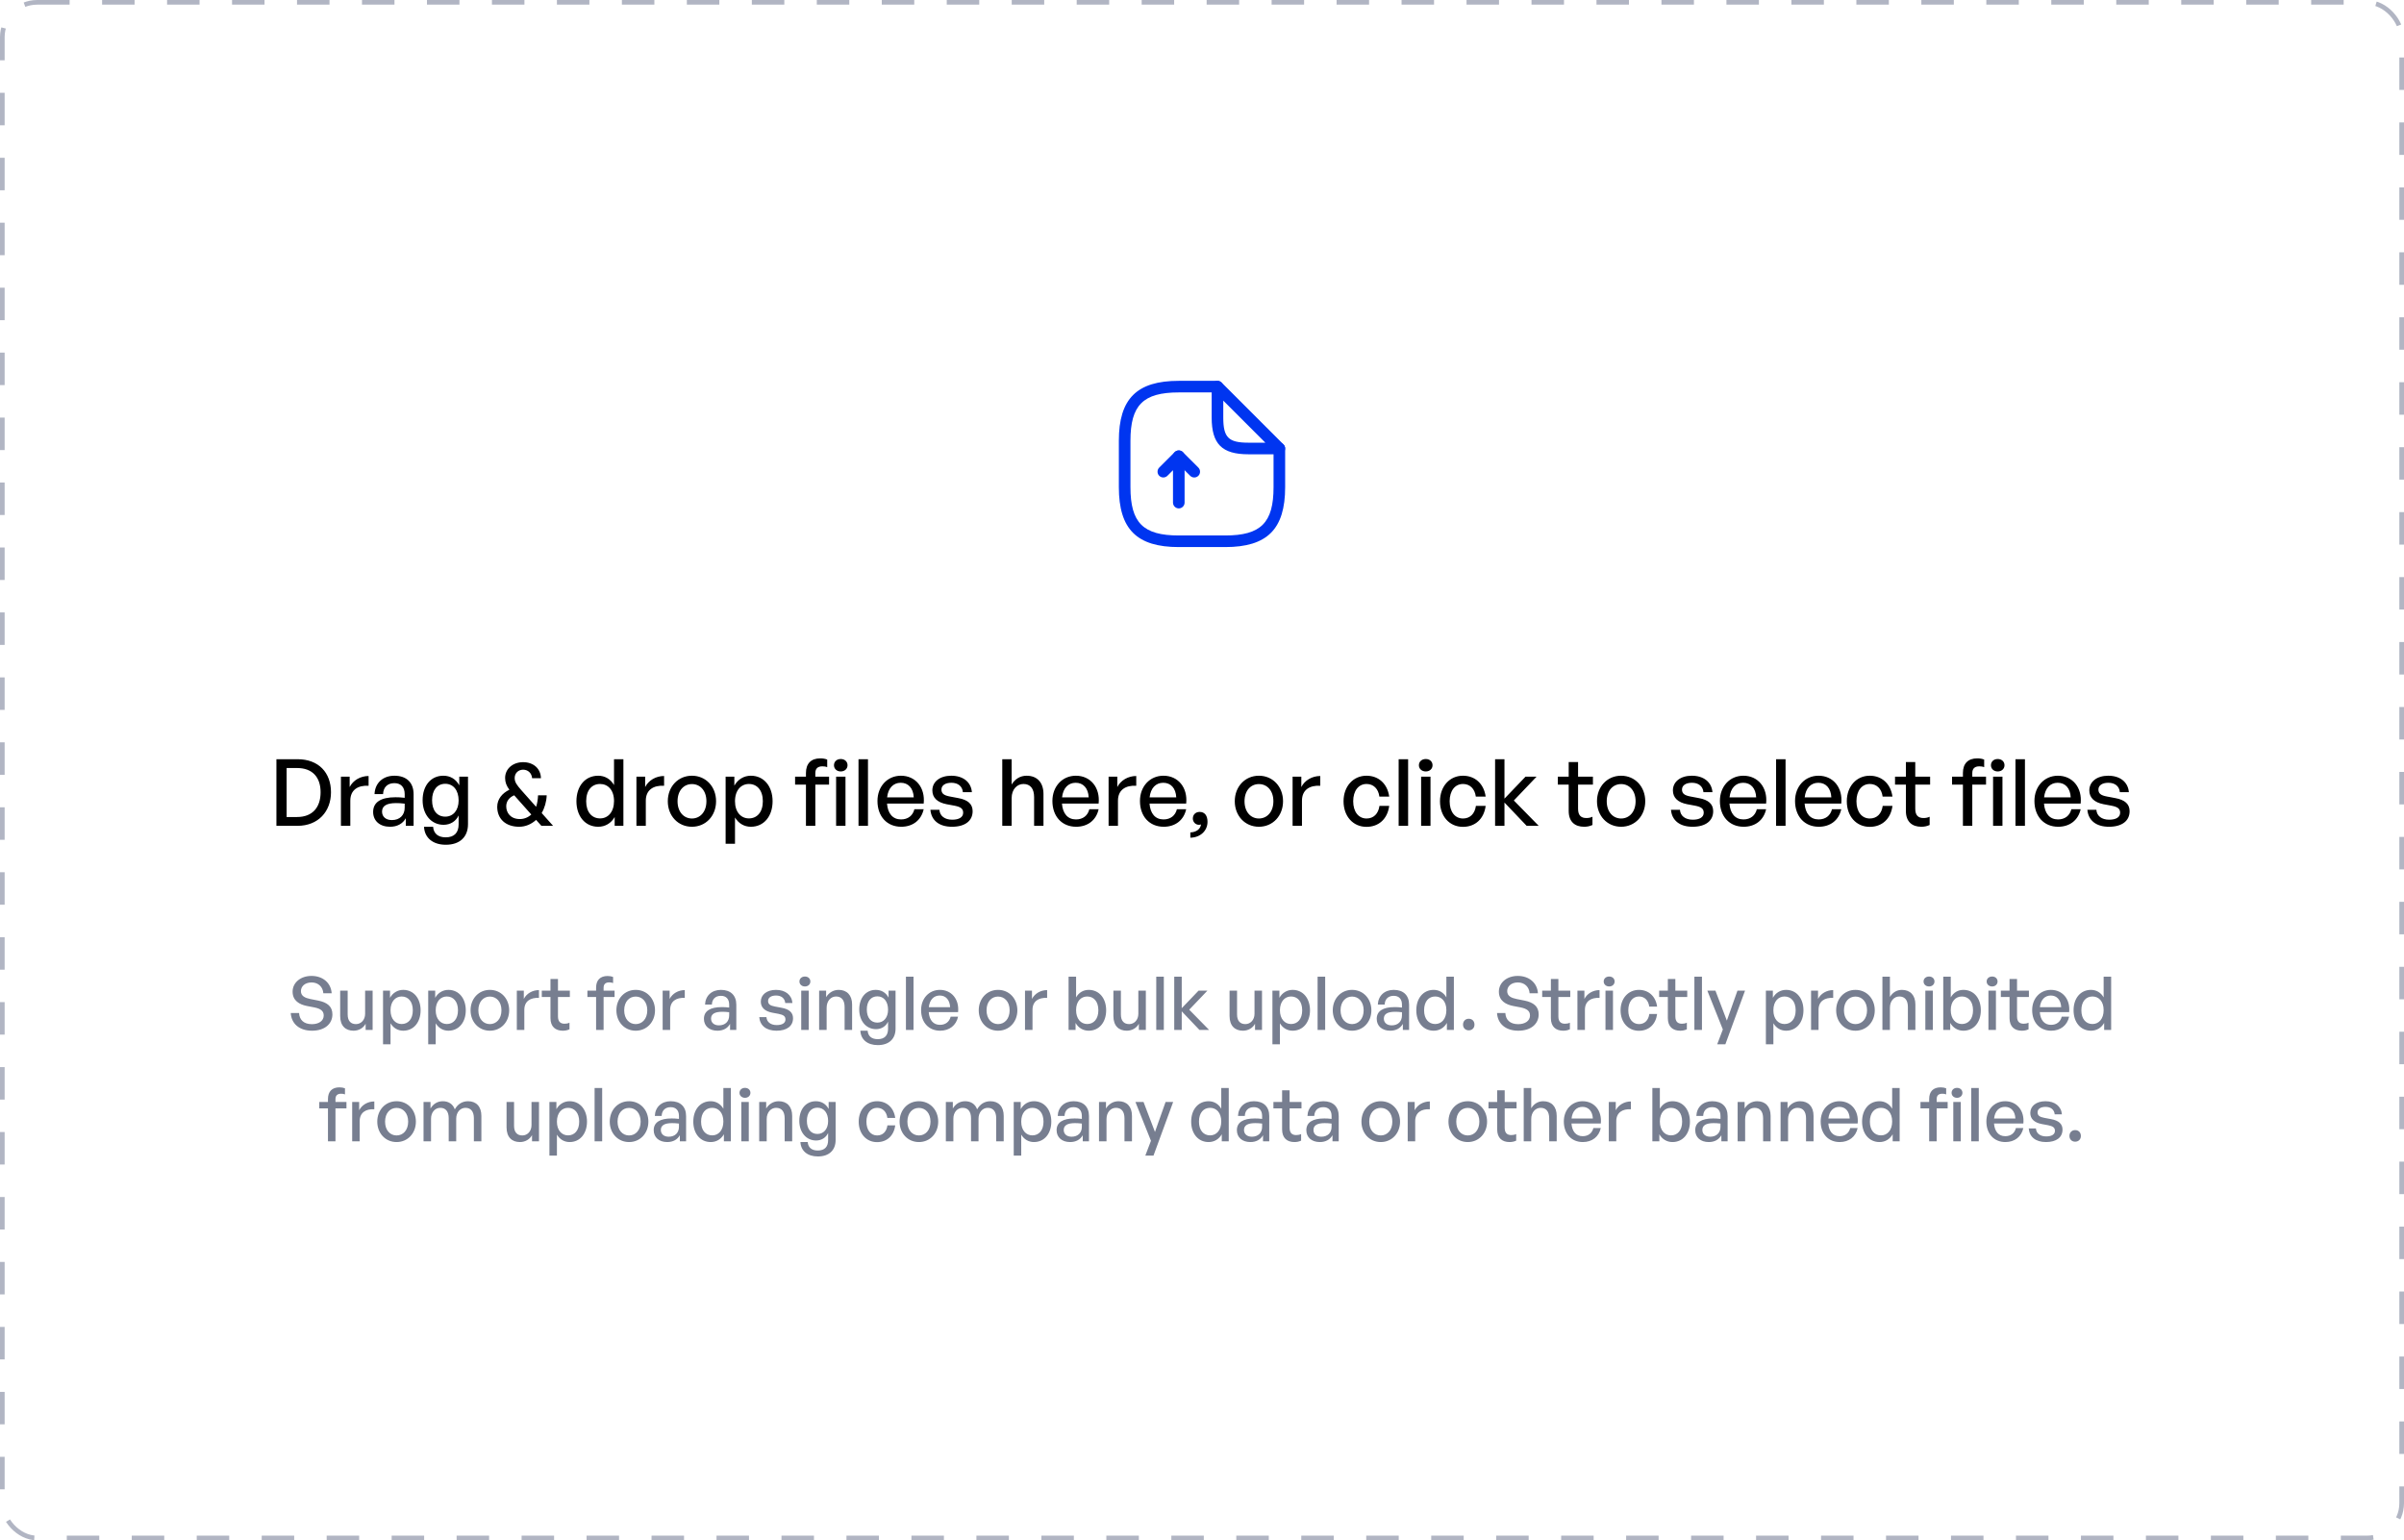 <svg width="518" height="332" viewBox="0 0 518 332" fill="none" xmlns="http://www.w3.org/2000/svg">
<rect x="0.5" y="0.5" width="517" height="331" rx="7.5" stroke="#B1B5C3" stroke-dasharray="7 7"/>
<path d="M253.999 109.583C253.316 109.583 252.749 109.017 252.749 108.333V101.35L251.549 102.55C251.066 103.033 250.266 103.033 249.782 102.55C249.299 102.067 249.299 101.267 249.782 100.783L253.116 97.45C253.466 97.1 254.016 96.984 254.482 97.183C254.949 97.367 255.249 97.834 255.249 98.334V108.333C255.249 109.017 254.682 109.583 253.999 109.583Z" fill="#0035F0"/>
<path d="M257.333 102.917C257.016 102.917 256.7 102.8 256.45 102.55L253.116 99.217C252.633 98.734 252.633 97.934 253.116 97.45C253.6 96.967 254.4 96.967 254.883 97.45L258.216 100.784C258.7 101.267 258.7 102.067 258.216 102.55C257.966 102.8 257.65 102.917 257.333 102.917Z" fill="#0035F0"/>
<path d="M264.001 117.917H254.001C244.951 117.917 241.084 114.051 241.084 105.001V95.001C241.084 85.951 244.951 82.084 254.001 82.084H262.334C263.017 82.084 263.584 82.651 263.584 83.334C263.584 84.017 263.017 84.584 262.334 84.584H254.001C246.317 84.584 243.584 87.317 243.584 95.001V105.001C243.584 112.684 246.317 115.417 254.001 115.417H264.001C271.684 115.417 274.417 112.684 274.417 105.001V96.667C274.417 95.984 274.984 95.417 275.667 95.417C276.351 95.417 276.917 95.984 276.917 96.667V105.001C276.917 114.051 273.051 117.917 264.001 117.917Z" fill="#0035F0"/>
<path d="M275.667 97.917H269.001C263.301 97.917 261.084 95.7 261.084 90V83.334C261.084 82.834 261.384 82.367 261.851 82.183C262.317 81.984 262.851 82.1 263.217 82.45L276.551 95.784C276.901 96.133 277.017 96.683 276.817 97.15C276.617 97.617 276.167 97.917 275.667 97.917ZM263.584 86.35V90C263.584 94.3 264.701 95.417 269.001 95.417H272.651L263.584 86.35Z" fill="#0035F0"/>
<path d="M64.1 178H59.56V163.64H64.1C68.68 163.64 71.32 166.56 71.32 170.76C71.32 174.9 68.58 178 64.1 178ZM61.76 165.54V176.1H64C67.3 176.1 69.08 174.06 69.08 170.76C69.08 167.52 67.32 165.54 64 165.54H61.76ZM75.483 172.58V178H73.463V167.4H75.343V169.64C76.082 168.18 77.683 167.26 79.422 167.26V169.36C77.142 169.24 75.483 170.24 75.483 172.58ZM87.441 178V176.36C86.781 177.54 85.601 178.2 84.041 178.2C81.841 178.2 80.401 176.94 80.401 175C80.401 172.92 82.061 171.84 85.221 171.84C85.841 171.84 86.341 171.86 87.201 171.96V171.18C87.201 169.66 86.381 168.8 84.981 168.8C83.501 168.8 82.601 169.68 82.541 171.16H80.701C80.801 168.78 82.501 167.2 84.981 167.2C87.601 167.2 89.121 168.68 89.121 171.2V178H87.441ZM82.321 174.94C82.321 176.04 83.141 176.76 84.441 176.76C86.141 176.76 87.201 175.7 87.201 174.08V173.22C86.421 173.12 85.861 173.1 85.341 173.1C83.321 173.1 82.321 173.7 82.321 174.94ZM96.062 182.08C93.282 182.08 91.482 180.6 91.362 178.2H93.322C93.442 179.68 94.402 180.48 96.042 180.48C97.862 180.48 98.822 179.5 98.822 177.68V175.76C98.222 177.04 97.022 177.78 95.582 177.78C92.942 177.78 91.062 175.6 91.062 172.48C91.062 169.32 92.862 167.2 95.522 167.2C97.042 167.2 98.242 167.94 98.962 169.28V167.4H100.842V177.64C100.842 180.42 99.062 182.08 96.062 182.08ZM93.102 172.48C93.102 174.68 94.182 176.02 95.942 176.02C97.662 176.02 98.822 174.64 98.822 172.54C98.822 170.34 97.682 168.94 95.942 168.94C94.202 168.94 93.102 170.3 93.102 172.48ZM112.318 170.3L115.518 173.9C115.758 173.2 115.898 172.34 115.938 171.42H117.798C117.758 172.76 117.358 174.16 116.718 175.24L119.178 178H116.658L115.518 176.72C114.438 177.7 113.178 178.2 111.858 178.2C108.978 178.2 107.138 176.52 107.138 173.9C107.138 172.28 108.178 170.98 109.758 170.22C109.138 169.38 108.838 168.64 108.838 167.68C108.838 165.72 110.498 164.28 112.718 164.28C114.958 164.28 116.518 165.68 116.558 167.74H114.658C114.558 166.56 113.698 165.9 112.718 165.9C111.678 165.9 110.898 166.66 110.898 167.7C110.898 168.6 111.378 169.22 112.318 170.3ZM109.078 173.78C109.078 175.2 110.018 176.54 112.018 176.54C112.938 176.54 113.818 176.18 114.478 175.56L110.798 171.42C109.778 171.84 109.078 172.68 109.078 173.78ZM124.206 172.7C124.206 169.48 126.046 167.2 128.906 167.2C130.326 167.2 131.566 167.92 132.306 169.22V163.64H134.326V178H132.446V176.1C131.686 177.44 130.406 178.2 128.906 178.2C126.046 178.2 124.206 175.88 124.206 172.7ZM126.306 172.7C126.306 175.06 127.546 176.4 129.306 176.4C131.026 176.4 132.306 175 132.306 172.66C132.306 170.28 130.986 168.98 129.306 168.98C127.546 168.98 126.306 170.3 126.306 172.7ZM139.154 172.58V178H137.134V167.4H139.014V169.64C139.754 168.18 141.354 167.26 143.094 167.26V169.36C140.814 169.24 139.154 170.24 139.154 172.58ZM149.094 178.2C146.094 178.2 143.894 175.84 143.894 172.7C143.894 169.56 146.094 167.2 149.094 167.2C152.094 167.2 154.294 169.56 154.294 172.7C154.294 175.84 152.094 178.2 149.094 178.2ZM149.094 176.42C150.834 176.42 152.214 175.02 152.214 172.7C152.214 170.38 150.834 169 149.094 169C147.354 169 145.994 170.38 145.994 172.7C145.994 175.02 147.354 176.42 149.094 176.42ZM166.473 172.7C166.473 175.9 164.633 178.2 161.793 178.2C160.353 178.2 159.133 177.48 158.373 176.2V181.86H156.353V167.4H158.233V169.34C158.993 167.98 160.293 167.2 161.793 167.2C164.613 167.2 166.473 169.5 166.473 172.7ZM164.373 172.7C164.373 170.32 163.113 168.98 161.373 168.98C159.693 168.98 158.373 170.32 158.373 172.7C158.373 175.04 159.673 176.4 161.373 176.4C163.113 176.4 164.373 175.08 164.373 172.7ZM175.681 178H173.661V169.12H171.321V167.4H173.661V166.62C173.661 164.58 174.761 163.46 176.761 163.46C177.361 163.46 177.841 163.56 178.241 163.72V165.36C177.921 165.22 177.561 165.18 177.201 165.18C176.241 165.18 175.681 165.62 175.681 166.64V167.4H178.641V169.12H175.681V178ZM182.621 164.94C182.621 165.7 182.021 166.28 181.161 166.28C180.301 166.28 179.701 165.7 179.701 164.94C179.701 164.16 180.301 163.6 181.161 163.6C182.021 163.6 182.621 164.16 182.621 164.94ZM182.181 178H180.161V167.4H182.181V178ZM187.026 178H184.986V163.64H187.026V178ZM194.19 178.2C191.13 178.2 189.07 175.98 189.07 172.64C189.07 169.5 191.21 167.2 194.13 167.2C197.29 167.2 199.39 169.76 199.03 173.2H191.13C191.29 175.36 192.37 176.62 194.15 176.62C195.65 176.62 196.69 175.8 197.03 174.42H199.03C198.51 176.78 196.69 178.2 194.19 178.2ZM194.09 168.72C192.47 168.72 191.37 169.88 191.15 171.86H196.89C196.79 169.9 195.73 168.72 194.09 168.72ZM209.577 174.84C209.577 176.92 207.957 178.2 205.137 178.2C202.337 178.2 200.677 176.82 200.477 174.54H202.417C202.497 175.86 203.557 176.68 205.177 176.68C206.597 176.68 207.537 176.18 207.537 175.18C207.537 174.3 206.997 173.92 205.677 173.66L203.957 173.34C201.997 172.96 200.897 171.96 200.897 170.36C200.897 168.5 202.517 167.2 204.977 167.2C207.517 167.2 209.237 168.56 209.417 170.74H207.477C207.357 169.46 206.417 168.72 204.997 168.72C203.717 168.72 202.857 169.26 202.857 170.18C202.857 171.04 203.397 171.44 204.677 171.68L206.477 172.02C208.577 172.4 209.577 173.32 209.577 174.84ZM217.983 172.02V178H215.963V163.64H217.983V169.1C218.683 167.96 219.763 167.2 221.223 167.2C223.403 167.2 224.842 168.6 224.842 171.14V178H222.823V171.82C222.823 170 222.023 168.98 220.523 168.98C219.143 168.98 217.983 170.14 217.983 172.02ZM231.885 178.2C228.825 178.2 226.765 175.98 226.765 172.64C226.765 169.5 228.905 167.2 231.825 167.2C234.985 167.2 237.085 169.76 236.725 173.2H228.825C228.985 175.36 230.065 176.62 231.845 176.62C233.345 176.62 234.385 175.8 234.725 174.42H236.725C236.205 176.78 234.385 178.2 231.885 178.2ZM231.785 168.72C230.165 168.72 229.065 169.88 228.845 171.86H234.585C234.485 169.9 233.425 168.72 231.785 168.72ZM240.893 172.58V178H238.873V167.4H240.753V169.64C241.493 168.18 243.093 167.26 244.833 167.26V169.36C242.553 169.24 240.893 170.24 240.893 172.58ZM250.752 178.2C247.692 178.2 245.632 175.98 245.632 172.64C245.632 169.5 247.772 167.2 250.692 167.2C253.852 167.2 255.952 169.76 255.592 173.2H247.692C247.852 175.36 248.932 176.62 250.712 176.62C252.212 176.62 253.252 175.8 253.592 174.42H255.592C255.072 176.78 253.252 178.2 250.752 178.2ZM250.652 168.72C249.032 168.72 247.932 169.88 247.712 171.86H253.452C253.352 169.9 252.292 168.72 250.652 168.72ZM260.187 177.14C260.187 179.04 258.687 180.52 256.487 180.56V179.42C257.787 179.38 258.667 178.68 258.787 177.7C258.607 177.76 258.487 177.78 258.347 177.78C257.587 177.78 257.027 177.16 257.027 176.42C257.027 175.56 257.667 175 258.487 175C259.587 175 260.187 175.8 260.187 177.14ZM271.262 178.2C268.262 178.2 266.062 175.84 266.062 172.7C266.062 169.56 268.262 167.2 271.262 167.2C274.262 167.2 276.462 169.56 276.462 172.7C276.462 175.84 274.262 178.2 271.262 178.2ZM271.262 176.42C273.002 176.42 274.382 175.02 274.382 172.7C274.382 170.38 273.002 169 271.262 169C269.522 169 268.162 170.38 268.162 172.7C268.162 175.02 269.522 176.42 271.262 176.42ZM280.541 172.58V178H278.521V167.4H280.401V169.64C281.141 168.18 282.741 167.26 284.481 167.26V169.36C282.201 169.24 280.541 170.24 280.541 172.58ZM294.439 178.22C291.539 178.22 289.499 175.94 289.499 172.7C289.499 169.5 291.579 167.2 294.439 167.2C297.059 167.2 298.959 168.94 299.339 171.7H297.219C296.999 170 295.939 168.98 294.459 168.98C292.719 168.98 291.579 170.46 291.579 172.7C291.579 174.96 292.719 176.42 294.459 176.42C295.959 176.42 296.999 175.42 297.239 173.7H299.339C298.979 176.5 297.099 178.22 294.439 178.22ZM303.413 178H301.373V163.64H303.413V178ZM308.676 164.94C308.676 165.7 308.076 166.28 307.216 166.28C306.356 166.28 305.736 165.7 305.736 164.94C305.736 164.16 306.356 163.6 307.216 163.6C308.076 163.6 308.676 164.16 308.676 164.94ZM308.236 178H306.216V167.4H308.236V178ZM315.221 178.22C312.321 178.22 310.281 175.94 310.281 172.7C310.281 169.5 312.361 167.2 315.221 167.2C317.841 167.2 319.741 168.94 320.121 171.7H318.001C317.781 170 316.721 168.98 315.241 168.98C313.501 168.98 312.361 170.46 312.361 172.7C312.361 174.96 313.501 176.42 315.241 176.42C316.741 176.42 317.781 175.42 318.021 173.7H320.121C319.761 176.5 317.881 178.22 315.221 178.22ZM324.174 178H322.154V163.64H324.174V172.14L328.714 167.4H331.094L326.194 172.54L331.554 178H328.954L324.174 172.98V178ZM343.134 176.04V177.82C342.514 178.1 341.974 178.2 341.334 178.2C339.374 178.2 338.014 177.14 338.014 174.8V169.12H335.674V167.4H338.014V164.26H340.034V167.4H343.234V169.12H340.034V174.34C340.034 175.8 340.734 176.32 341.814 176.32C342.294 176.32 342.714 176.24 343.134 176.04ZM349.309 178.2C346.309 178.2 344.109 175.84 344.109 172.7C344.109 169.56 346.309 167.2 349.309 167.2C352.309 167.2 354.509 169.56 354.509 172.7C354.509 175.84 352.309 178.2 349.309 178.2ZM349.309 176.42C351.049 176.42 352.429 175.02 352.429 172.7C352.429 170.38 351.049 169 349.309 169C347.569 169 346.209 170.38 346.209 172.7C346.209 175.02 347.569 176.42 349.309 176.42ZM369.148 174.84C369.148 176.92 367.528 178.2 364.708 178.2C361.908 178.2 360.248 176.82 360.048 174.54H361.988C362.068 175.86 363.128 176.68 364.748 176.68C366.168 176.68 367.108 176.18 367.108 175.18C367.108 174.3 366.568 173.92 365.248 173.66L363.528 173.34C361.568 172.96 360.468 171.96 360.468 170.36C360.468 168.5 362.088 167.2 364.548 167.2C367.088 167.2 368.808 168.56 368.988 170.74H367.048C366.928 169.46 365.988 168.72 364.568 168.72C363.288 168.72 362.428 169.26 362.428 170.18C362.428 171.04 362.968 171.44 364.248 171.68L366.048 172.02C368.148 172.4 369.148 173.32 369.148 174.84ZM375.713 178.2C372.653 178.2 370.593 175.98 370.593 172.64C370.593 169.5 372.733 167.2 375.653 167.2C378.813 167.2 380.913 169.76 380.553 173.2H372.653C372.813 175.36 373.893 176.62 375.673 176.62C377.173 176.62 378.213 175.8 378.553 174.42H380.553C380.033 176.78 378.213 178.2 375.713 178.2ZM375.613 168.72C373.993 168.72 372.893 169.88 372.673 171.86H378.413C378.313 169.9 377.253 168.72 375.613 168.72ZM384.741 178H382.701V163.64H384.741V178ZM391.905 178.2C388.845 178.2 386.785 175.98 386.785 172.64C386.785 169.5 388.925 167.2 391.845 167.2C395.005 167.2 397.105 169.76 396.745 173.2H388.845C389.005 175.36 390.085 176.62 391.865 176.62C393.365 176.62 394.405 175.8 394.745 174.42H396.745C396.225 176.78 394.405 178.2 391.905 178.2ZM391.805 168.72C390.185 168.72 389.085 169.88 388.865 171.86H394.605C394.505 169.9 393.445 168.72 391.805 168.72ZM402.877 178.22C399.977 178.22 397.937 175.94 397.937 172.7C397.937 169.5 400.017 167.2 402.877 167.2C405.497 167.2 407.397 168.94 407.777 171.7H405.657C405.437 170 404.377 168.98 402.897 168.98C401.157 168.98 400.017 170.46 400.017 172.7C400.017 174.96 401.157 176.42 402.897 176.42C404.397 176.42 405.437 175.42 405.677 173.7H407.777C407.417 176.5 405.537 178.22 402.877 178.22ZM415.79 176.04V177.82C415.17 178.1 414.63 178.2 413.99 178.2C412.03 178.2 410.67 177.14 410.67 174.8V169.12H408.33V167.4H410.67V164.26H412.69V167.4H415.89V169.12H412.69V174.34C412.69 175.8 413.39 176.32 414.47 176.32C414.95 176.32 415.37 176.24 415.79 176.04ZM424.978 178H422.958V169.12H420.618V167.4H422.958V166.62C422.958 164.58 424.058 163.46 426.058 163.46C426.658 163.46 427.138 163.56 427.538 163.72V165.36C427.218 165.22 426.858 165.18 426.498 165.18C425.538 165.18 424.978 165.62 424.978 166.64V167.4H427.938V169.12H424.978V178ZM431.918 164.94C431.918 165.7 431.318 166.28 430.458 166.28C429.598 166.28 428.998 165.7 428.998 164.94C428.998 164.16 429.598 163.6 430.458 163.6C431.318 163.6 431.918 164.16 431.918 164.94ZM431.478 178H429.458V167.4H431.478V178ZM436.323 178H434.283V163.64H436.323V178ZM443.487 178.2C440.427 178.2 438.367 175.98 438.367 172.64C438.367 169.5 440.507 167.2 443.427 167.2C446.587 167.2 448.687 169.76 448.327 173.2H440.427C440.587 175.36 441.667 176.62 443.447 176.62C444.947 176.62 445.987 175.8 446.327 174.42H448.327C447.807 176.78 445.987 178.2 443.487 178.2ZM443.387 168.72C441.767 168.72 440.667 169.88 440.447 171.86H446.187C446.087 169.9 445.027 168.72 443.387 168.72ZM458.874 174.84C458.874 176.92 457.254 178.2 454.434 178.2C451.634 178.2 449.974 176.82 449.774 174.54H451.714C451.794 175.86 452.854 176.68 454.474 176.68C455.894 176.68 456.834 176.18 456.834 175.18C456.834 174.3 456.294 173.92 454.974 173.66L453.254 173.34C451.294 172.96 450.194 171.96 450.194 170.36C450.194 168.5 451.814 167.2 454.274 167.2C456.814 167.2 458.534 168.56 458.714 170.74H456.774C456.654 169.46 455.714 168.72 454.294 168.72C453.014 168.72 452.154 169.26 452.154 170.18C452.154 171.04 452.694 171.44 453.974 171.68L455.774 172.02C457.874 172.4 458.874 173.32 458.874 174.84Z" fill="black"/>
<path d="M71.625 218.64C71.625 220.64 70.025 222.16 67.241 222.16C64.473 222.16 62.793 220.64 62.649 218.352H64.441C64.521 219.808 65.449 220.752 67.209 220.752C68.665 220.752 69.753 220.064 69.753 218.88C69.753 217.92 69.129 217.44 67.801 217.152L66.137 216.832C64.521 216.512 63.049 215.696 63.049 213.744C63.049 211.808 64.745 210.352 67.129 210.352C69.513 210.352 71.321 211.808 71.465 214.096H69.673C69.577 212.72 68.585 211.76 67.145 211.76C65.657 211.76 64.841 212.64 64.841 213.632C64.841 214.72 65.785 215.104 66.857 215.328L68.553 215.664C70.521 216.064 71.625 216.928 71.625 218.64ZM78.674 218.512V213.52H80.29V222H78.786V220.656C78.338 221.536 77.346 222.16 76.194 222.16C74.482 222.16 73.298 221.152 73.298 218.976V213.52H74.914V218.656C74.914 220.128 75.65 220.736 76.706 220.736C77.794 220.736 78.674 219.84 78.674 218.512ZM90.63 217.76C90.63 220.32 89.158 222.16 86.886 222.16C85.734 222.16 84.758 221.584 84.15 220.56V225.088H82.534V213.52H84.038V215.072C84.646 213.984 85.686 213.36 86.886 213.36C89.142 213.36 90.63 215.2 90.63 217.76ZM88.95 217.76C88.95 215.856 87.942 214.784 86.55 214.784C85.206 214.784 84.15 215.856 84.15 217.76C84.15 219.632 85.19 220.72 86.55 220.72C87.942 220.72 88.95 219.664 88.95 217.76ZM100.364 217.76C100.364 220.32 98.892 222.16 96.62 222.16C95.468 222.16 94.492 221.584 93.884 220.56V225.088H92.268V213.52H93.772V215.072C94.38 213.984 95.42 213.36 96.62 213.36C98.876 213.36 100.364 215.2 100.364 217.76ZM98.684 217.76C98.684 215.856 97.676 214.784 96.284 214.784C94.94 214.784 93.884 215.856 93.884 217.76C93.884 219.632 94.924 220.72 96.284 220.72C97.676 220.72 98.684 219.664 98.684 217.76ZM105.555 222.16C103.155 222.16 101.395 220.272 101.395 217.76C101.395 215.248 103.155 213.36 105.555 213.36C107.955 213.36 109.715 215.248 109.715 217.76C109.715 220.272 107.955 222.16 105.555 222.16ZM105.555 220.736C106.947 220.736 108.051 219.616 108.051 217.76C108.051 215.904 106.947 214.8 105.555 214.8C104.163 214.8 103.075 215.904 103.075 217.76C103.075 219.616 104.163 220.736 105.555 220.736ZM112.978 217.664V222H111.362V213.52H112.866V215.312C113.458 214.144 114.738 213.408 116.13 213.408V215.088C114.306 214.992 112.978 215.792 112.978 217.664ZM122.709 220.432V221.856C122.213 222.08 121.781 222.16 121.269 222.16C119.701 222.16 118.613 221.312 118.613 219.44V214.896H116.741V213.52H118.613V211.008H120.229V213.52H122.789V214.896H120.229V219.072C120.229 220.24 120.789 220.656 121.653 220.656C122.037 220.656 122.373 220.592 122.709 220.432ZM130.059 222H128.443V214.896H126.571V213.52H128.443V212.896C128.443 211.264 129.323 210.368 130.923 210.368C131.403 210.368 131.787 210.448 132.107 210.576V211.888C131.851 211.776 131.563 211.744 131.275 211.744C130.507 211.744 130.059 212.096 130.059 212.912V213.52H132.427V214.896H130.059V222ZM136.977 222.16C134.577 222.16 132.817 220.272 132.817 217.76C132.817 215.248 134.577 213.36 136.977 213.36C139.377 213.36 141.137 215.248 141.137 217.76C141.137 220.272 139.377 222.16 136.977 222.16ZM136.977 220.736C138.369 220.736 139.473 219.616 139.473 217.76C139.473 215.904 138.369 214.8 136.977 214.8C135.585 214.8 134.497 215.904 134.497 217.76C134.497 219.616 135.585 220.736 136.977 220.736ZM144.4 217.664V222H142.784V213.52H144.288V215.312C144.88 214.144 146.16 213.408 147.552 213.408V215.088C145.728 214.992 144.4 215.792 144.4 217.664ZM157.311 222V220.688C156.783 221.632 155.839 222.16 154.591 222.16C152.831 222.16 151.679 221.152 151.679 219.6C151.679 217.936 153.007 217.072 155.535 217.072C156.031 217.072 156.431 217.088 157.119 217.168V216.544C157.119 215.328 156.463 214.64 155.343 214.64C154.159 214.64 153.439 215.344 153.391 216.528H151.919C151.999 214.624 153.359 213.36 155.343 213.36C157.439 213.36 158.655 214.544 158.655 216.56V222H157.311ZM153.215 219.552C153.215 220.432 153.871 221.008 154.911 221.008C156.271 221.008 157.119 220.16 157.119 218.864V218.176C156.495 218.096 156.047 218.08 155.631 218.08C154.015 218.08 153.215 218.56 153.215 219.552ZM170.879 219.472C170.879 221.136 169.583 222.16 167.327 222.16C165.087 222.16 163.759 221.056 163.599 219.232H165.151C165.215 220.288 166.063 220.944 167.359 220.944C168.495 220.944 169.247 220.544 169.247 219.744C169.247 219.04 168.815 218.736 167.759 218.528L166.383 218.272C164.815 217.968 163.935 217.168 163.935 215.888C163.935 214.4 165.231 213.36 167.199 213.36C169.231 213.36 170.607 214.448 170.751 216.192H169.199C169.103 215.168 168.351 214.576 167.215 214.576C166.191 214.576 165.503 215.008 165.503 215.744C165.503 216.432 165.935 216.752 166.959 216.944L168.399 217.216C170.079 217.52 170.879 218.256 170.879 219.472ZM174.611 211.552C174.611 212.16 174.131 212.624 173.443 212.624C172.755 212.624 172.259 212.16 172.259 211.552C172.259 210.928 172.755 210.48 173.443 210.48C174.131 210.48 174.611 210.928 174.611 211.552ZM174.259 222H172.643V213.52H174.259V222ZM178.119 217.216V222H176.503V213.52H178.007V214.928C178.583 213.984 179.543 213.36 180.711 213.36C182.455 213.36 183.607 214.48 183.607 216.512V222H181.991V217.056C181.991 215.6 181.351 214.784 180.151 214.784C179.047 214.784 178.119 215.712 178.119 217.216ZM189.145 225.264C186.921 225.264 185.481 224.08 185.385 222.16H186.953C187.049 223.344 187.817 223.984 189.129 223.984C190.585 223.984 191.353 223.2 191.353 221.744V220.208C190.873 221.232 189.913 221.824 188.761 221.824C186.649 221.824 185.145 220.08 185.145 217.584C185.145 215.056 186.585 213.36 188.713 213.36C189.929 213.36 190.889 213.952 191.465 215.024V213.52H192.969V221.712C192.969 223.936 191.545 225.264 189.145 225.264ZM186.777 217.584C186.777 219.344 187.641 220.416 189.049 220.416C190.425 220.416 191.353 219.312 191.353 217.632C191.353 215.872 190.441 214.752 189.049 214.752C187.657 214.752 186.777 215.84 186.777 217.584ZM196.838 222H195.206V210.512H196.838V222ZM202.569 222.16C200.121 222.16 198.473 220.384 198.473 217.712C198.473 215.2 200.185 213.36 202.521 213.36C205.049 213.36 206.729 215.408 206.441 218.16H200.121C200.249 219.888 201.113 220.896 202.537 220.896C203.737 220.896 204.569 220.24 204.841 219.136H206.441C206.025 221.024 204.569 222.16 202.569 222.16ZM202.489 214.576C201.193 214.576 200.313 215.504 200.137 217.088H204.729C204.649 215.52 203.801 214.576 202.489 214.576ZM215.055 222.16C212.655 222.16 210.895 220.272 210.895 217.76C210.895 215.248 212.655 213.36 215.055 213.36C217.455 213.36 219.215 215.248 219.215 217.76C219.215 220.272 217.455 222.16 215.055 222.16ZM215.055 220.736C216.447 220.736 217.551 219.616 217.551 217.76C217.551 215.904 216.447 214.8 215.055 214.8C213.663 214.8 212.575 215.904 212.575 217.76C212.575 219.616 213.663 220.736 215.055 220.736ZM222.478 217.664V222H220.862V213.52H222.366V215.312C222.958 214.144 224.238 213.408 225.63 213.408V215.088C223.806 214.992 222.478 215.792 222.478 217.664ZM238.349 217.76C238.349 220.304 236.877 222.16 234.589 222.16C233.389 222.16 232.365 221.552 231.757 220.48V222H230.253V210.512H231.869V214.976C232.461 213.936 233.437 213.36 234.589 213.36C236.861 213.36 238.349 215.184 238.349 217.76ZM236.669 217.76C236.669 215.84 235.661 214.784 234.269 214.784C232.925 214.784 231.869 215.824 231.869 217.728C231.869 219.6 232.893 220.72 234.269 220.72C235.661 220.72 236.669 219.648 236.669 217.76ZM245.283 218.512V213.52H246.899V222H245.395V220.656C244.947 221.536 243.955 222.16 242.803 222.16C241.091 222.16 239.907 221.152 239.907 218.976V213.52H241.523V218.656C241.523 220.128 242.259 220.736 243.315 220.736C244.403 220.736 245.283 219.84 245.283 218.512ZM250.775 222H249.143V210.512H250.775V222ZM254.634 222H253.018V210.512H254.634V217.312L258.266 213.52H260.17L256.25 217.632L260.538 222H258.458L254.634 217.984V222ZM270.314 218.512V213.52H271.93V222H270.426V220.656C269.978 221.536 268.986 222.16 267.834 222.16C266.122 222.16 264.938 221.152 264.938 218.976V213.52H266.554V218.656C266.554 220.128 267.29 220.736 268.346 220.736C269.434 220.736 270.314 219.84 270.314 218.512ZM282.271 217.76C282.271 220.32 280.799 222.16 278.527 222.16C277.375 222.16 276.399 221.584 275.791 220.56V225.088H274.175V213.52H275.679V215.072C276.287 213.984 277.327 213.36 278.527 213.36C280.783 213.36 282.271 215.2 282.271 217.76ZM280.591 217.76C280.591 215.856 279.583 214.784 278.191 214.784C276.847 214.784 275.791 215.856 275.791 217.76C275.791 219.632 276.831 220.72 278.191 220.72C279.583 220.72 280.591 219.664 280.591 217.76ZM285.541 222H283.909V210.512H285.541V222ZM291.336 222.16C288.936 222.16 287.176 220.272 287.176 217.76C287.176 215.248 288.936 213.36 291.336 213.36C293.736 213.36 295.496 215.248 295.496 217.76C295.496 220.272 293.736 222.16 291.336 222.16ZM291.336 220.736C292.728 220.736 293.832 219.616 293.832 217.76C293.832 215.904 292.728 214.8 291.336 214.8C289.944 214.8 288.856 215.904 288.856 217.76C288.856 219.616 289.944 220.736 291.336 220.736ZM302.279 222V220.688C301.751 221.632 300.807 222.16 299.559 222.16C297.799 222.16 296.647 221.152 296.647 219.6C296.647 217.936 297.975 217.072 300.503 217.072C300.999 217.072 301.399 217.088 302.087 217.168V216.544C302.087 215.328 301.431 214.64 300.311 214.64C299.127 214.64 298.407 215.344 298.359 216.528H296.887C296.967 214.624 298.327 213.36 300.311 213.36C302.407 213.36 303.623 214.544 303.623 216.56V222H302.279ZM298.183 219.552C298.183 220.432 298.839 221.008 299.879 221.008C301.239 221.008 302.087 220.16 302.087 218.864V218.176C301.463 218.096 301.015 218.08 300.599 218.08C298.983 218.08 298.183 218.56 298.183 219.552ZM305.176 217.76C305.176 215.184 306.648 213.36 308.936 213.36C310.072 213.36 311.064 213.936 311.656 214.976V210.512H313.272V222H311.768V220.48C311.16 221.552 310.136 222.16 308.936 222.16C306.648 222.16 305.176 220.304 305.176 217.76ZM306.856 217.76C306.856 219.648 307.848 220.72 309.256 220.72C310.632 220.72 311.656 219.6 311.656 217.728C311.656 215.824 310.6 214.784 309.256 214.784C307.848 214.784 306.856 215.84 306.856 217.76ZM317.71 220.848C317.71 221.568 317.214 222.08 316.478 222.08C315.758 222.08 315.246 221.568 315.246 220.848C315.246 220.096 315.758 219.584 316.478 219.584C317.214 219.584 317.71 220.096 317.71 220.848ZM331.546 218.64C331.546 220.64 329.946 222.16 327.162 222.16C324.394 222.16 322.714 220.64 322.57 218.352H324.362C324.442 219.808 325.37 220.752 327.13 220.752C328.586 220.752 329.674 220.064 329.674 218.88C329.674 217.92 329.05 217.44 327.722 217.152L326.058 216.832C324.442 216.512 322.97 215.696 322.97 213.744C322.97 211.808 324.666 210.352 327.05 210.352C329.434 210.352 331.242 211.808 331.386 214.096H329.594C329.498 212.72 328.506 211.76 327.066 211.76C325.578 211.76 324.762 212.64 324.762 213.632C324.762 214.72 325.706 215.104 326.778 215.328L328.474 215.664C330.442 216.064 331.546 216.928 331.546 218.64ZM338.271 220.432V221.856C337.775 222.08 337.343 222.16 336.831 222.16C335.263 222.16 334.175 221.312 334.175 219.44V214.896H332.303V213.52H334.175V211.008H335.791V213.52H338.351V214.896H335.791V219.072C335.791 220.24 336.351 220.656 337.215 220.656C337.599 220.656 337.935 220.592 338.271 220.432ZM341.509 217.664V222H339.893V213.52H341.397V215.312C341.989 214.144 343.269 213.408 344.661 213.408V215.088C342.837 214.992 341.509 215.792 341.509 217.664ZM347.908 211.552C347.908 212.16 347.428 212.624 346.74 212.624C346.052 212.624 345.556 212.16 345.556 211.552C345.556 210.928 346.052 210.48 346.74 210.48C347.428 210.48 347.908 210.928 347.908 211.552ZM347.556 222H345.94V213.52H347.556V222ZM353.144 222.176C350.824 222.176 349.192 220.352 349.192 217.76C349.192 215.2 350.856 213.36 353.144 213.36C355.24 213.36 356.76 214.752 357.064 216.96H355.368C355.192 215.6 354.344 214.784 353.16 214.784C351.768 214.784 350.856 215.968 350.856 217.76C350.856 219.568 351.768 220.736 353.16 220.736C354.36 220.736 355.192 219.936 355.384 218.56H357.064C356.776 220.8 355.272 222.176 353.144 222.176ZM363.474 220.432V221.856C362.978 222.08 362.546 222.16 362.034 222.16C360.466 222.16 359.378 221.312 359.378 219.44V214.896H357.506V213.52H359.378V211.008H360.994V213.52H363.554V214.896H360.994V219.072C360.994 220.24 361.554 220.656 362.418 220.656C362.802 220.656 363.138 220.592 363.474 220.432ZM366.729 222H365.097V210.512H366.729V222ZM376.012 213.52L371.772 225.088H370.012L371.228 221.888L367.884 213.52H369.628L372.092 219.984L374.38 213.52H376.012ZM388.599 217.76C388.599 220.32 387.127 222.16 384.855 222.16C383.703 222.16 382.727 221.584 382.119 220.56V225.088H380.503V213.52H382.007V215.072C382.615 213.984 383.655 213.36 384.855 213.36C387.111 213.36 388.599 215.2 388.599 217.76ZM386.919 217.76C386.919 215.856 385.911 214.784 384.519 214.784C383.175 214.784 382.119 215.856 382.119 217.76C382.119 219.632 383.159 220.72 384.519 220.72C385.911 220.72 386.919 219.664 386.919 217.76ZM391.853 217.664V222H390.237V213.52H391.741V215.312C392.333 214.144 393.613 213.408 395.005 213.408V215.088C393.181 214.992 391.853 215.792 391.853 217.664ZM399.805 222.16C397.405 222.16 395.645 220.272 395.645 217.76C395.645 215.248 397.405 213.36 399.805 213.36C402.205 213.36 403.965 215.248 403.965 217.76C403.965 220.272 402.205 222.16 399.805 222.16ZM399.805 220.736C401.197 220.736 402.301 219.616 402.301 217.76C402.301 215.904 401.197 214.8 399.805 214.8C398.413 214.8 397.325 215.904 397.325 217.76C397.325 219.616 398.413 220.736 399.805 220.736ZM407.228 217.216V222H405.612V210.512H407.228V214.88C407.788 213.968 408.652 213.36 409.82 213.36C411.564 213.36 412.716 214.48 412.716 216.512V222H411.1V217.056C411.1 215.6 410.46 214.784 409.26 214.784C408.156 214.784 407.228 215.712 407.228 217.216ZM416.83 211.552C416.83 212.16 416.35 212.624 415.662 212.624C414.974 212.624 414.478 212.16 414.478 211.552C414.478 210.928 414.974 210.48 415.662 210.48C416.35 210.48 416.83 210.928 416.83 211.552ZM416.478 222H414.862V213.52H416.478V222ZM426.818 217.76C426.818 220.304 425.346 222.16 423.058 222.16C421.858 222.16 420.834 221.552 420.226 220.48V222H418.722V210.512H420.338V214.976C420.93 213.936 421.906 213.36 423.058 213.36C425.33 213.36 426.818 215.184 426.818 217.76ZM425.138 217.76C425.138 215.84 424.13 214.784 422.738 214.784C421.394 214.784 420.338 215.824 420.338 217.728C420.338 219.6 421.362 220.72 422.738 220.72C424.13 220.72 425.138 219.648 425.138 217.76ZM430.424 211.552C430.424 212.16 429.944 212.624 429.256 212.624C428.568 212.624 428.072 212.16 428.072 211.552C428.072 210.928 428.568 210.48 429.256 210.48C429.944 210.48 430.424 210.928 430.424 211.552ZM430.072 222H428.456V213.52H430.072V222ZM437.099 220.432V221.856C436.603 222.08 436.171 222.16 435.659 222.16C434.091 222.16 433.003 221.312 433.003 219.44V214.896H431.131V213.52H433.003V211.008H434.619V213.52H437.179V214.896H434.619V219.072C434.619 220.24 435.179 220.656 436.043 220.656C436.427 220.656 436.763 220.592 437.099 220.432ZM441.975 222.16C439.527 222.16 437.879 220.384 437.879 217.712C437.879 215.2 439.591 213.36 441.927 213.36C444.455 213.36 446.135 215.408 445.847 218.16H439.527C439.655 219.888 440.519 220.896 441.943 220.896C443.143 220.896 443.975 220.24 444.247 219.136H445.847C445.431 221.024 443.975 222.16 441.975 222.16ZM441.895 214.576C440.599 214.576 439.719 215.504 439.543 217.088H444.135C444.055 215.52 443.207 214.576 441.895 214.576ZM446.801 217.76C446.801 215.184 448.273 213.36 450.561 213.36C451.697 213.36 452.689 213.936 453.281 214.976V210.512H454.897V222H453.393V220.48C452.785 221.552 451.761 222.16 450.561 222.16C448.273 222.16 446.801 220.304 446.801 217.76ZM448.481 217.76C448.481 219.648 449.473 220.72 450.881 220.72C452.257 220.72 453.281 219.6 453.281 217.728C453.281 215.824 452.225 214.784 450.881 214.784C449.473 214.784 448.481 215.84 448.481 217.76ZM72.285 246H70.669V238.896H68.797V237.52H70.669V236.896C70.669 235.264 71.549 234.368 73.149 234.368C73.629 234.368 74.013 234.448 74.333 234.576V235.888C74.077 235.776 73.789 235.744 73.501 235.744C72.733 235.744 72.285 236.096 72.285 236.912V237.52H74.653V238.896H72.285V246ZM77.502 241.664V246H75.886V237.52H77.39V239.312C77.982 238.144 79.262 237.408 80.654 237.408V239.088C78.83 238.992 77.502 239.792 77.502 241.664ZM85.453 246.16C83.053 246.16 81.293 244.272 81.293 241.76C81.293 239.248 83.053 237.36 85.453 237.36C87.853 237.36 89.613 239.248 89.613 241.76C89.613 244.272 87.853 246.16 85.453 246.16ZM85.453 244.736C86.845 244.736 87.949 243.616 87.949 241.76C87.949 239.904 86.845 238.8 85.453 238.8C84.061 238.8 82.973 239.904 82.973 241.76C82.973 243.616 84.061 244.736 85.453 244.736ZM92.877 246H91.261V237.52H92.765V238.928C93.341 237.952 94.253 237.36 95.421 237.36C96.669 237.36 97.613 238 97.997 239.12C98.589 238.032 99.565 237.36 100.861 237.36C102.605 237.36 103.725 238.496 103.725 240.512V246H102.109V241.024C102.109 239.616 101.485 238.784 100.301 238.784C99.197 238.784 98.301 239.712 98.301 241.136V246H96.685V241.024C96.685 239.616 96.061 238.784 94.877 238.784C93.757 238.784 92.877 239.712 92.877 241.136V246ZM114.525 242.512V237.52H116.141V246H114.637V244.656C114.189 245.536 113.197 246.16 112.045 246.16C110.333 246.16 109.149 245.152 109.149 242.976V237.52H110.765V242.656C110.765 244.128 111.501 244.736 112.557 244.736C113.645 244.736 114.525 243.84 114.525 242.512ZM126.482 241.76C126.482 244.32 125.01 246.16 122.738 246.16C121.586 246.16 120.61 245.584 120.002 244.56V249.088H118.386V237.52H119.89V239.072C120.498 237.984 121.538 237.36 122.738 237.36C124.994 237.36 126.482 239.2 126.482 241.76ZM124.802 241.76C124.802 239.856 123.794 238.784 122.402 238.784C121.058 238.784 120.002 239.856 120.002 241.76C120.002 243.632 121.042 244.72 122.402 244.72C123.794 244.72 124.802 243.664 124.802 241.76ZM129.752 246H128.12V234.512H129.752V246ZM135.547 246.16C133.147 246.16 131.387 244.272 131.387 241.76C131.387 239.248 133.147 237.36 135.547 237.36C137.947 237.36 139.707 239.248 139.707 241.76C139.707 244.272 137.947 246.16 135.547 246.16ZM135.547 244.736C136.939 244.736 138.043 243.616 138.043 241.76C138.043 239.904 136.939 238.8 135.547 238.8C134.155 238.8 133.067 239.904 133.067 241.76C133.067 243.616 134.155 244.736 135.547 244.736ZM146.49 246V244.688C145.962 245.632 145.018 246.16 143.77 246.16C142.01 246.16 140.858 245.152 140.858 243.6C140.858 241.936 142.186 241.072 144.714 241.072C145.21 241.072 145.61 241.088 146.298 241.168V240.544C146.298 239.328 145.642 238.64 144.522 238.64C143.338 238.64 142.618 239.344 142.57 240.528H141.098C141.178 238.624 142.538 237.36 144.522 237.36C146.618 237.36 147.834 238.544 147.834 240.56V246H146.49ZM142.394 243.552C142.394 244.432 143.05 245.008 144.09 245.008C145.45 245.008 146.298 244.16 146.298 242.864V242.176C145.674 242.096 145.226 242.08 144.81 242.08C143.194 242.08 142.394 242.56 142.394 243.552ZM149.387 241.76C149.387 239.184 150.859 237.36 153.147 237.36C154.283 237.36 155.275 237.936 155.867 238.976V234.512H157.483V246H155.979V244.48C155.371 245.552 154.347 246.16 153.147 246.16C150.859 246.16 149.387 244.304 149.387 241.76ZM151.067 241.76C151.067 243.648 152.059 244.72 153.467 244.72C154.843 244.72 155.867 243.6 155.867 241.728C155.867 239.824 154.811 238.784 153.467 238.784C152.059 238.784 151.067 239.84 151.067 241.76ZM161.697 235.552C161.697 236.16 161.217 236.624 160.529 236.624C159.841 236.624 159.345 236.16 159.345 235.552C159.345 234.928 159.841 234.48 160.529 234.48C161.217 234.48 161.697 234.928 161.697 235.552ZM161.345 246H159.729V237.52H161.345V246ZM165.205 241.216V246H163.589V237.52H165.093V238.928C165.669 237.984 166.629 237.36 167.797 237.36C169.541 237.36 170.693 238.48 170.693 240.512V246H169.077V241.056C169.077 239.6 168.437 238.784 167.237 238.784C166.133 238.784 165.205 239.712 165.205 241.216ZM176.231 249.264C174.007 249.264 172.567 248.08 172.471 246.16H174.039C174.135 247.344 174.903 247.984 176.215 247.984C177.671 247.984 178.439 247.2 178.439 245.744V244.208C177.959 245.232 176.999 245.824 175.847 245.824C173.735 245.824 172.231 244.08 172.231 241.584C172.231 239.056 173.671 237.36 175.799 237.36C177.015 237.36 177.975 237.952 178.551 239.024V237.52H180.055V245.712C180.055 247.936 178.631 249.264 176.231 249.264ZM173.863 241.584C173.863 243.344 174.727 244.416 176.135 244.416C177.511 244.416 178.439 243.312 178.439 241.632C178.439 239.872 177.527 238.752 176.135 238.752C174.743 238.752 173.863 239.84 173.863 241.584ZM188.98 246.176C186.66 246.176 185.028 244.352 185.028 241.76C185.028 239.2 186.692 237.36 188.98 237.36C191.076 237.36 192.596 238.752 192.9 240.96H191.204C191.028 239.6 190.18 238.784 188.996 238.784C187.604 238.784 186.692 239.968 186.692 241.76C186.692 243.568 187.604 244.736 188.996 244.736C190.196 244.736 191.028 243.936 191.22 242.56H192.9C192.612 244.8 191.108 246.176 188.98 246.176ZM198 246.16C195.6 246.16 193.84 244.272 193.84 241.76C193.84 239.248 195.6 237.36 198 237.36C200.4 237.36 202.16 239.248 202.16 241.76C202.16 244.272 200.4 246.16 198 246.16ZM198 244.736C199.392 244.736 200.496 243.616 200.496 241.76C200.496 239.904 199.392 238.8 198 238.8C196.608 238.8 195.52 239.904 195.52 241.76C195.52 243.616 196.608 244.736 198 244.736ZM205.424 246H203.808V237.52H205.312V238.928C205.888 237.952 206.799 237.36 207.968 237.36C209.216 237.36 210.16 238 210.544 239.12C211.135 238.032 212.112 237.36 213.408 237.36C215.152 237.36 216.272 238.496 216.272 240.512V246H214.656V241.024C214.656 239.616 214.032 238.784 212.848 238.784C211.744 238.784 210.848 239.712 210.848 241.136V246H209.232V241.024C209.232 239.616 208.608 238.784 207.424 238.784C206.304 238.784 205.424 239.712 205.424 241.136V246ZM226.529 241.76C226.529 244.32 225.057 246.16 222.785 246.16C221.633 246.16 220.657 245.584 220.049 244.56V249.088H218.433V237.52H219.937V239.072C220.545 237.984 221.585 237.36 222.785 237.36C225.041 237.36 226.529 239.2 226.529 241.76ZM224.849 241.76C224.849 239.856 223.841 238.784 222.449 238.784C221.105 238.784 220.049 239.856 220.049 241.76C220.049 243.632 221.089 244.72 222.449 244.72C223.841 244.72 224.849 243.664 224.849 241.76ZM233.303 246V244.688C232.775 245.632 231.831 246.16 230.583 246.16C228.823 246.16 227.671 245.152 227.671 243.6C227.671 241.936 228.999 241.072 231.527 241.072C232.023 241.072 232.423 241.088 233.111 241.168V240.544C233.111 239.328 232.455 238.64 231.335 238.64C230.151 238.64 229.431 239.344 229.383 240.528H227.911C227.991 238.624 229.351 237.36 231.335 237.36C233.431 237.36 234.647 238.544 234.647 240.56V246H233.303ZM229.207 243.552C229.207 244.432 229.863 245.008 230.903 245.008C232.263 245.008 233.111 244.16 233.111 242.864V242.176C232.487 242.096 232.039 242.08 231.623 242.08C230.007 242.08 229.207 242.56 229.207 243.552ZM238.424 241.216V246H236.808V237.52H238.312V238.928C238.888 237.984 239.848 237.36 241.016 237.36C242.76 237.36 243.911 238.48 243.911 240.512V246H242.296V241.056C242.296 239.6 241.656 238.784 240.456 238.784C239.352 238.784 238.424 239.712 238.424 241.216ZM252.785 237.52L248.545 249.088H246.785L248.001 245.888L244.657 237.52H246.401L248.865 243.984L251.153 237.52H252.785ZM256.668 241.76C256.668 239.184 258.14 237.36 260.428 237.36C261.564 237.36 262.556 237.936 263.148 238.976V234.512H264.764V246H263.26V244.48C262.652 245.552 261.628 246.16 260.428 246.16C258.14 246.16 256.668 244.304 256.668 241.76ZM258.348 241.76C258.348 243.648 259.34 244.72 260.748 244.72C262.124 244.72 263.148 243.6 263.148 241.728C263.148 239.824 262.092 238.784 260.748 238.784C259.34 238.784 258.348 239.84 258.348 241.76ZM272.147 246V244.688C271.619 245.632 270.675 246.16 269.427 246.16C267.667 246.16 266.515 245.152 266.515 243.6C266.515 241.936 267.843 241.072 270.371 241.072C270.867 241.072 271.267 241.088 271.955 241.168V240.544C271.955 239.328 271.299 238.64 270.179 238.64C268.995 238.64 268.275 239.344 268.227 240.528H266.755C266.835 238.624 268.195 237.36 270.179 237.36C272.275 237.36 273.491 238.544 273.491 240.56V246H272.147ZM268.051 243.552C268.051 244.432 268.707 245.008 269.747 245.008C271.107 245.008 271.955 244.16 271.955 242.864V242.176C271.331 242.096 270.883 242.08 270.467 242.08C268.851 242.08 268.051 242.56 268.051 243.552ZM280.357 244.432V245.856C279.861 246.08 279.429 246.16 278.917 246.16C277.349 246.16 276.261 245.312 276.261 243.44V238.896H274.389V237.52H276.261V235.008H277.877V237.52H280.437V238.896H277.877V243.072C277.877 244.24 278.437 244.656 279.301 244.656C279.685 244.656 280.021 244.592 280.357 244.432ZM287.115 246V244.688C286.587 245.632 285.643 246.16 284.395 246.16C282.635 246.16 281.483 245.152 281.483 243.6C281.483 241.936 282.811 241.072 285.339 241.072C285.835 241.072 286.235 241.088 286.923 241.168V240.544C286.923 239.328 286.267 238.64 285.147 238.64C283.963 238.64 283.243 239.344 283.195 240.528H281.723C281.803 238.624 283.163 237.36 285.147 237.36C287.243 237.36 288.459 238.544 288.459 240.56V246H287.115ZM283.019 243.552C283.019 244.432 283.675 245.008 284.715 245.008C286.075 245.008 286.923 244.16 286.923 242.864V242.176C286.299 242.096 285.851 242.08 285.435 242.08C283.819 242.08 283.019 242.56 283.019 243.552ZM297.516 246.16C295.116 246.16 293.356 244.272 293.356 241.76C293.356 239.248 295.116 237.36 297.516 237.36C299.916 237.36 301.676 239.248 301.676 241.76C301.676 244.272 299.916 246.16 297.516 246.16ZM297.516 244.736C298.908 244.736 300.012 243.616 300.012 241.76C300.012 239.904 298.908 238.8 297.516 238.8C296.124 238.8 295.036 239.904 295.036 241.76C295.036 243.616 296.124 244.736 297.516 244.736ZM304.939 241.664V246H303.323V237.52H304.827V239.312C305.419 238.144 306.699 237.408 308.091 237.408V239.088C306.267 238.992 304.939 239.792 304.939 241.664ZM316.266 246.16C313.866 246.16 312.106 244.272 312.106 241.76C312.106 239.248 313.866 237.36 316.266 237.36C318.666 237.36 320.426 239.248 320.426 241.76C320.426 244.272 318.666 246.16 316.266 246.16ZM316.266 244.736C317.658 244.736 318.762 243.616 318.762 241.76C318.762 239.904 317.658 238.8 316.266 238.8C314.874 238.8 313.786 239.904 313.786 241.76C313.786 243.616 314.874 244.736 316.266 244.736ZM326.701 244.432V245.856C326.205 246.08 325.773 246.16 325.261 246.16C323.693 246.16 322.605 245.312 322.605 243.44V238.896H320.733V237.52H322.605V235.008H324.221V237.52H326.781V238.896H324.221V243.072C324.221 244.24 324.781 244.656 325.645 244.656C326.029 244.656 326.365 244.592 326.701 244.432ZM329.939 241.216V246H328.323V234.512H329.939V238.88C330.499 237.968 331.363 237.36 332.531 237.36C334.275 237.36 335.427 238.48 335.427 240.512V246H333.811V241.056C333.811 239.6 333.171 238.784 331.971 238.784C330.867 238.784 329.939 239.712 329.939 241.216ZM341.061 246.16C338.613 246.16 336.965 244.384 336.965 241.712C336.965 239.2 338.677 237.36 341.013 237.36C343.541 237.36 345.221 239.408 344.933 242.16H338.613C338.741 243.888 339.605 244.896 341.029 244.896C342.229 244.896 343.061 244.24 343.333 243.136H344.933C344.517 245.024 343.061 246.16 341.061 246.16ZM340.981 238.576C339.685 238.576 338.805 239.504 338.629 241.088H343.221C343.141 239.52 342.293 238.576 340.981 238.576ZM348.267 241.664V246H346.651V237.52H348.155V239.312C348.747 238.144 350.027 237.408 351.419 237.408V239.088C349.595 238.992 348.267 239.792 348.267 241.664ZM364.138 241.76C364.138 244.304 362.666 246.16 360.378 246.16C359.178 246.16 358.154 245.552 357.546 244.48V246H356.042V234.512H357.658V238.976C358.25 237.936 359.226 237.36 360.378 237.36C362.65 237.36 364.138 239.184 364.138 241.76ZM362.458 241.76C362.458 239.84 361.45 238.784 360.058 238.784C358.714 238.784 357.658 239.824 357.658 241.728C357.658 243.6 358.682 244.72 360.058 244.72C361.45 244.72 362.458 243.648 362.458 241.76ZM370.912 246V244.688C370.384 245.632 369.44 246.16 368.192 246.16C366.432 246.16 365.28 245.152 365.28 243.6C365.28 241.936 366.608 241.072 369.136 241.072C369.632 241.072 370.032 241.088 370.72 241.168V240.544C370.72 239.328 370.064 238.64 368.944 238.64C367.76 238.64 367.04 239.344 366.992 240.528H365.52C365.6 238.624 366.96 237.36 368.944 237.36C371.04 237.36 372.256 238.544 372.256 240.56V246H370.912ZM366.816 243.552C366.816 244.432 367.472 245.008 368.512 245.008C369.872 245.008 370.72 244.16 370.72 242.864V242.176C370.096 242.096 369.648 242.08 369.232 242.08C367.616 242.08 366.816 242.56 366.816 243.552ZM376.033 241.216V246H374.417V237.52H375.921V238.928C376.497 237.984 377.457 237.36 378.625 237.36C380.369 237.36 381.521 238.48 381.521 240.512V246H379.905V241.056C379.905 239.6 379.265 238.784 378.065 238.784C376.961 238.784 376.033 239.712 376.033 241.216ZM385.283 241.216V246H383.667V237.52H385.171V238.928C385.747 237.984 386.707 237.36 387.875 237.36C389.619 237.36 390.771 238.48 390.771 240.512V246H389.155V241.056C389.155 239.6 388.515 238.784 387.315 238.784C386.211 238.784 385.283 239.712 385.283 241.216ZM396.405 246.16C393.957 246.16 392.309 244.384 392.309 241.712C392.309 239.2 394.021 237.36 396.357 237.36C398.885 237.36 400.565 239.408 400.277 242.16H393.957C394.085 243.888 394.949 244.896 396.373 244.896C397.573 244.896 398.405 244.24 398.677 243.136H400.277C399.861 245.024 398.405 246.16 396.405 246.16ZM396.325 238.576C395.029 238.576 394.149 239.504 393.973 241.088H398.565C398.485 239.52 397.637 238.576 396.325 238.576ZM401.231 241.76C401.231 239.184 402.703 237.36 404.991 237.36C406.127 237.36 407.119 237.936 407.711 238.976V234.512H409.327V246H407.823V244.48C407.215 245.552 406.191 246.16 404.991 246.16C402.703 246.16 401.231 244.304 401.231 241.76ZM402.911 241.76C402.911 243.648 403.903 244.72 405.311 244.72C406.687 244.72 407.711 243.6 407.711 241.728C407.711 239.824 406.655 238.784 405.311 238.784C403.903 238.784 402.911 239.84 402.911 241.76ZM417.301 246H415.685V238.896H413.813V237.52H415.685V236.896C415.685 235.264 416.565 234.368 418.165 234.368C418.645 234.368 419.029 234.448 419.349 234.576V235.888C419.093 235.776 418.805 235.744 418.517 235.744C417.749 235.744 417.301 236.096 417.301 236.912V237.52H419.669V238.896H417.301V246ZM422.853 235.552C422.853 236.16 422.373 236.624 421.685 236.624C420.997 236.624 420.517 236.16 420.517 235.552C420.517 234.928 420.997 234.48 421.685 234.48C422.373 234.48 422.853 234.928 422.853 235.552ZM422.501 246H420.885V237.52H422.501V246ZM426.377 246H424.745V234.512H426.377V246ZM432.108 246.16C429.66 246.16 428.012 244.384 428.012 241.712C428.012 239.2 429.724 237.36 432.06 237.36C434.588 237.36 436.268 239.408 435.98 242.16H429.66C429.788 243.888 430.652 244.896 432.076 244.896C433.276 244.896 434.108 244.24 434.38 243.136H435.98C435.564 245.024 434.108 246.16 432.108 246.16ZM432.028 238.576C430.732 238.576 429.852 239.504 429.676 241.088H434.268C434.188 239.52 433.34 238.576 432.028 238.576ZM444.418 243.472C444.418 245.136 443.122 246.16 440.866 246.16C438.626 246.16 437.298 245.056 437.138 243.232H438.69C438.754 244.288 439.602 244.944 440.898 244.944C442.034 244.944 442.786 244.544 442.786 243.744C442.786 243.04 442.354 242.736 441.298 242.528L439.922 242.272C438.354 241.968 437.474 241.168 437.474 239.888C437.474 238.4 438.77 237.36 440.738 237.36C442.77 237.36 444.146 238.448 444.29 240.192H442.738C442.642 239.168 441.89 238.576 440.754 238.576C439.73 238.576 439.042 239.008 439.042 239.744C439.042 240.432 439.474 240.752 440.498 240.944L441.938 241.216C443.618 241.52 444.418 242.256 444.418 243.472ZM448.375 244.848C448.375 245.568 447.879 246.08 447.143 246.08C446.423 246.08 445.911 245.568 445.911 244.848C445.911 244.096 446.423 243.584 447.143 243.584C447.879 243.584 448.375 244.096 448.375 244.848Z" fill="#777E90"/>
</svg>
